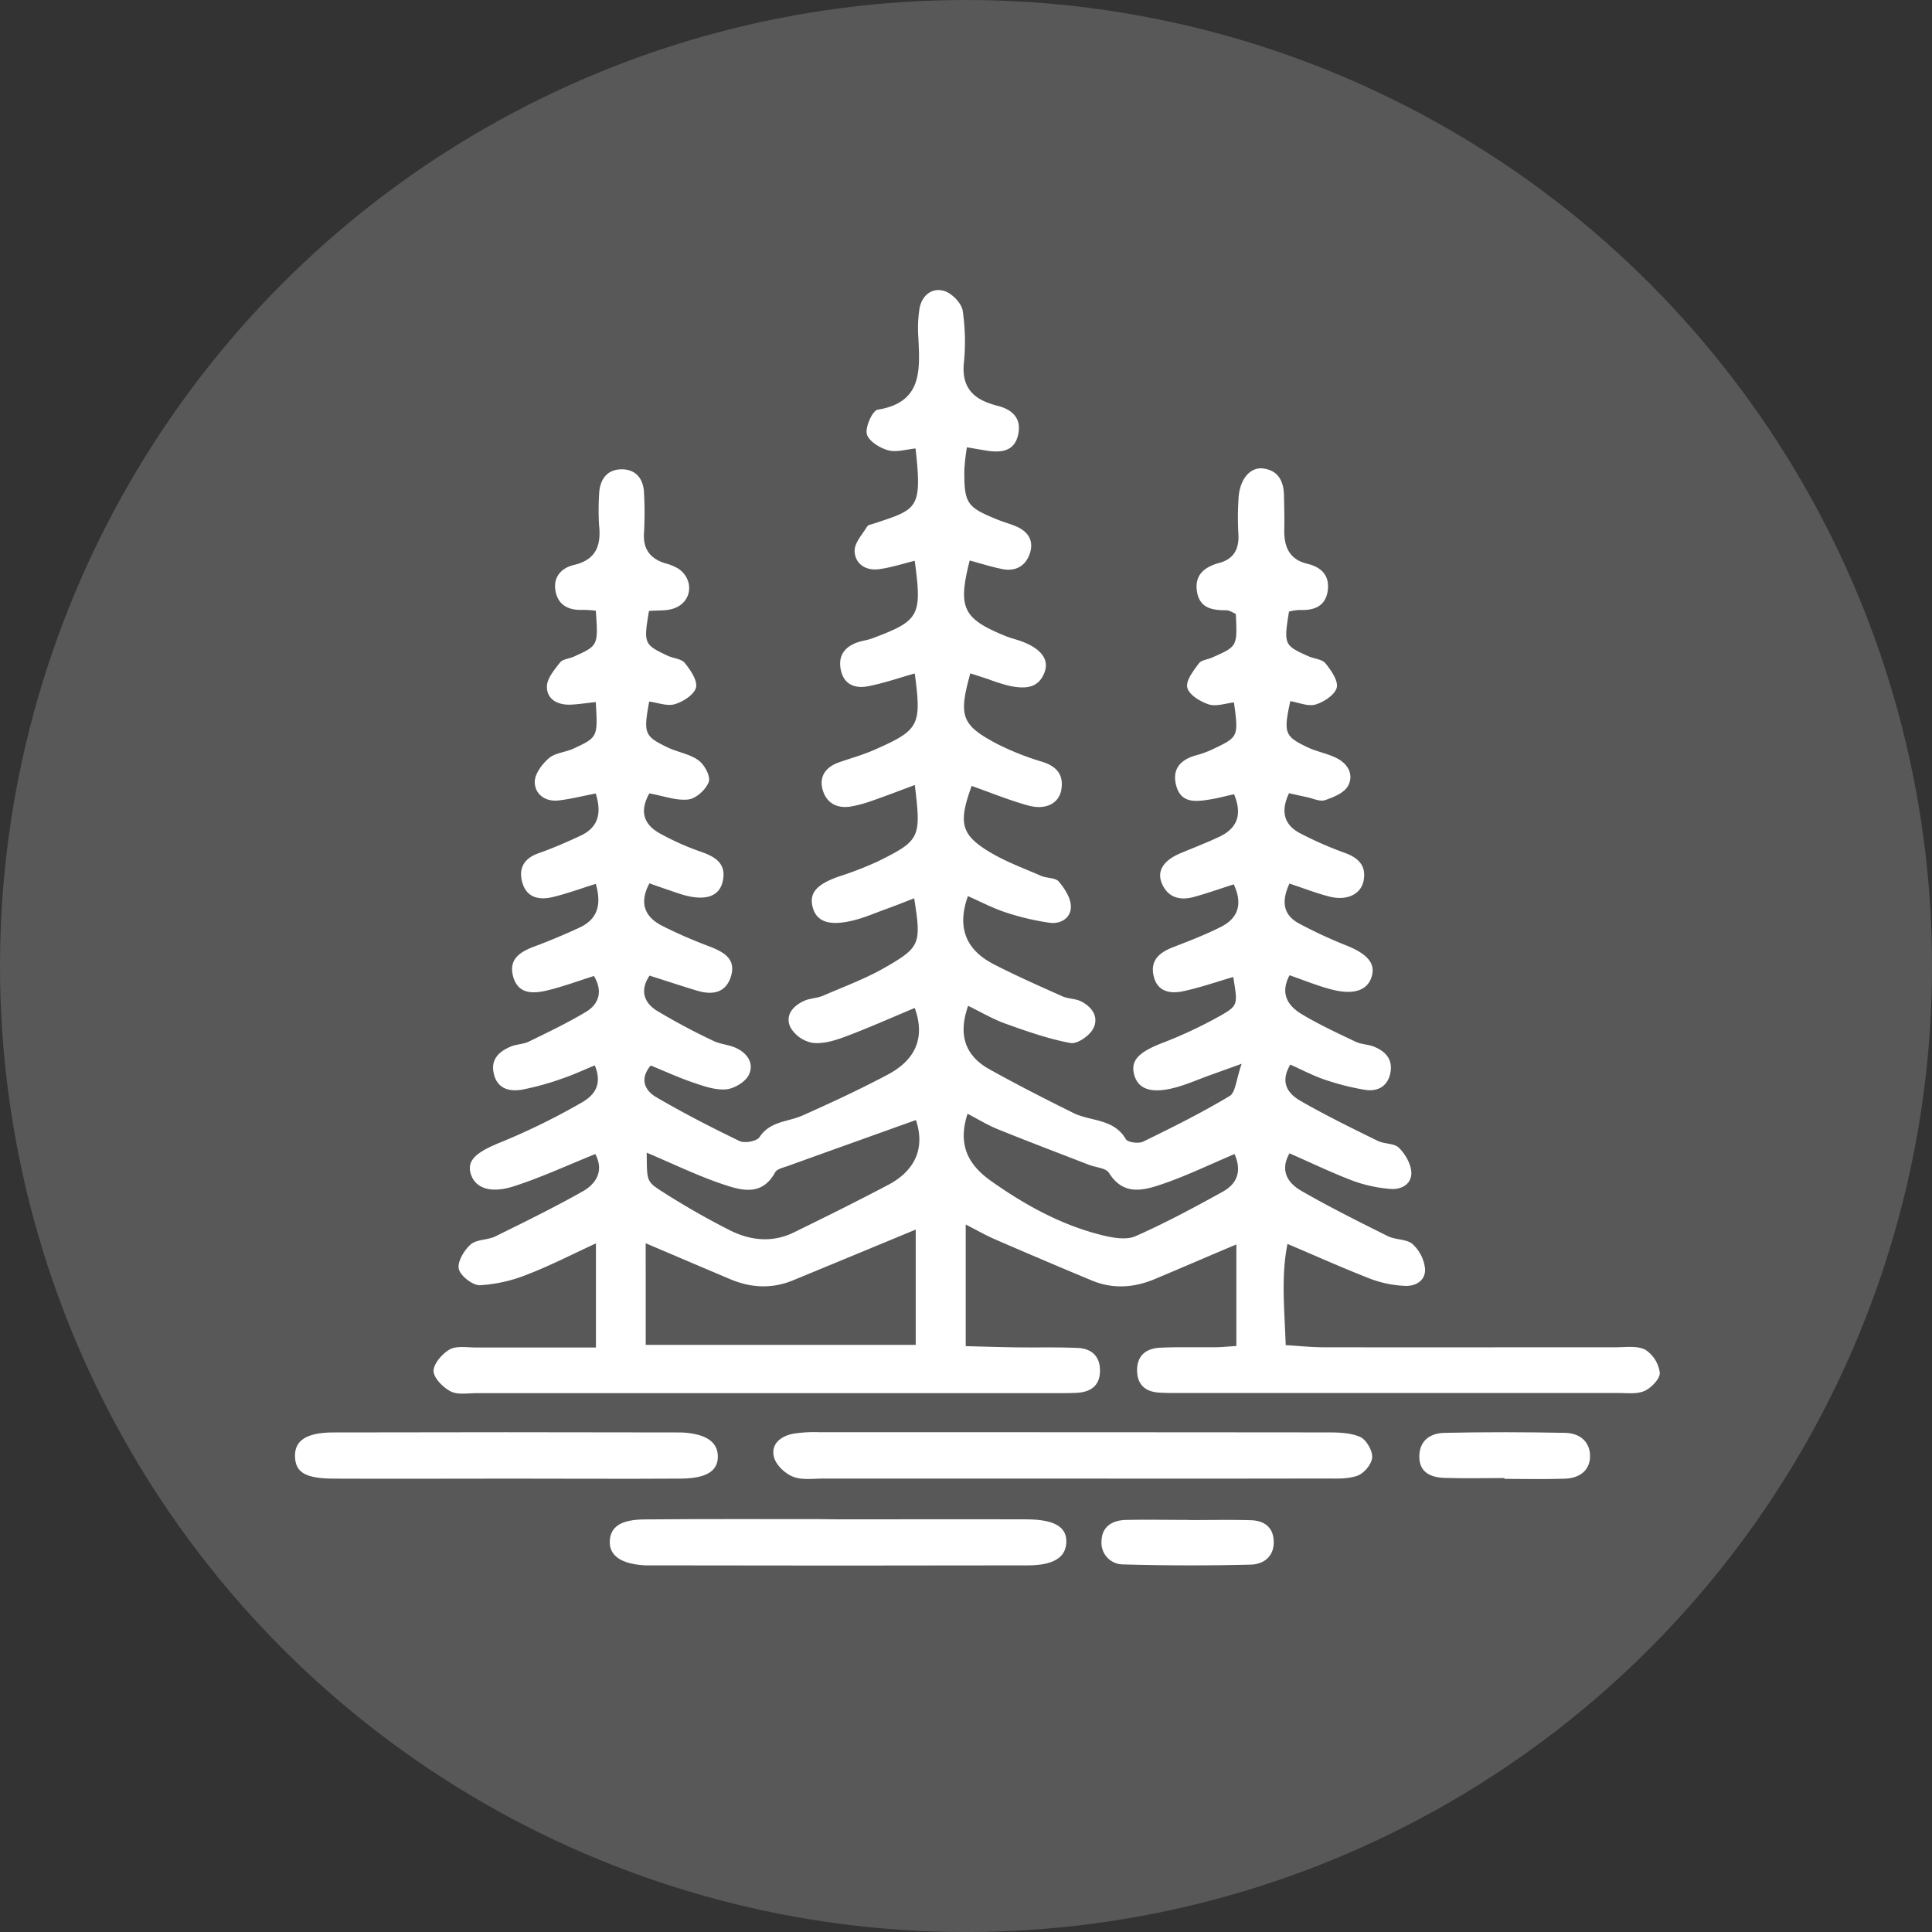 <svg id="Layer_1" data-name="Layer 1" xmlns="http://www.w3.org/2000/svg" viewBox="0 0 639.51 639.51"><rect x="0" y="0" width="639.51" height="639.51" fill="#333333" stroke="none"/><defs><style>.cls-1,.cls-2{fill:#fff;}.cls-1{opacity:0.18;}</style></defs><title>Insurance Icons2</title><circle class="cls-1" cx="319.76" cy="319.76" r="319.76"/><path class="cls-2" d="M409.25,445.54V411.92c-9.51,4-18.26,7.8-27.05,11.48-6.84,2.86-13.83,3.36-20.78.46q-16.16-6.72-32.22-13.7c-2.94-1.28-5.73-2.89-9.54-4.83v40.26c5.77.14,11.42.33,17.07.4,6.7.09,13.41-.11,20.09.2,4.2.19,7.13,2.46,7.28,7.06.17,5.24-2.82,7.55-7.75,7.79-2.09.11-4.18.1-6.28.1q-96.1,0-192.22,0c-2.92,0-6.29.64-8.65-.57-2.53-1.29-5.64-4.4-5.68-6.76s2.86-5.74,5.34-7.13c2.28-1.28,5.7-.64,8.63-.65,12.94,0,25.88,0,39.77,0V411.57c-7.63,3.51-15,7.32-22.67,10.28a49.46,49.46,0,0,1-15.72,3.57c-2.39.08-6.44-3.07-7-5.37s1.73-6.18,3.89-8.1c2-1.75,5.62-1.43,8.21-2.7,9.7-4.77,19.42-9.55,28.84-14.85,4.75-2.67,7.1-7,4.24-12.4-9,3.62-17.73,7.68-26.84,10.63-7.77,2.52-12.69.68-14.25-3.7-1.73-4.88,1.71-7.64,10.49-11.11a225.79,225.79,0,0,0,25.75-12.66c4-2.23,7.5-5.65,4.68-12.51-3.54,1.45-7.07,3.11-10.75,4.35a90.62,90.62,0,0,1-13.24,3.67c-4.46.78-8.53-.36-9.52-5.69-.86-4.55,2-7,5.7-8.56,1.91-.79,4.18-.76,6-1.65,6.37-3.11,12.79-6.17,18.85-9.81,4.55-2.73,5.59-7,2.68-11.9-5.19,1.64-10.27,3.54-15.51,4.79-4.64,1.11-9.65,1.31-11.25-4.68-1.54-5.77,2.4-8.14,7.12-9.9,5.06-1.89,10.08-4,15-6.29,5.83-2.77,7.24-7.49,5.26-14.41-5,1.55-9.54,3.24-14.23,4.36-4.43,1.07-8.64.31-10.09-4.79-1.33-4.7.52-8,5.37-9.71s9.32-3.67,13.85-5.78c6-2.79,7.1-7.54,5.07-14-4.33.83-8.26,1.84-12.26,2.3-4.43.5-7.88-2-7.92-6.13,0-2.65,2.43-5.91,4.67-7.84,2.07-1.78,5.44-1.94,8.08-3.16,8.15-3.75,8.15-3.86,7.44-15.43-2.74.29-5.45.71-8.17.85-4.28.22-8-1.62-8-5.95,0-2.68,2.47-5.59,4.35-8,.89-1.13,3-1.24,4.55-1.93,8.1-3.65,8.1-3.66,7.3-15.21a36.78,36.78,0,0,0-4.42-.28c-4.89.22-8.36-1.84-9-6.7-.61-4.33,2.15-7.24,6.21-8.18,7.28-1.69,9-6.45,8.28-13.12a82,82,0,0,1,0-10c.1-4.82,2.37-8.42,7.29-8.52s7.5,3.18,7.6,8.12a119.59,119.59,0,0,1,0,12.56c-.46,5.46,1.78,8.75,6.87,10.39a16.76,16.76,0,0,1,4.61,1.89c5.11,3.65,4.46,10.78-1.38,13-2.58,1-5.68.66-8.47.92C213,213,213.16,213.38,221,217.05c1.88.88,4.55,1,5.68,2.41,1.87,2.34,4.26,5.79,3.7,8.11s-4.21,4.69-7,5.52c-2.52.76-5.65-.5-8.49-.87-1.92,10.51-1.63,11.44,6,15.14,3.36,1.63,7.39,2.18,10.31,4.31,2,1.44,4.07,5.33,3.41,7.14-.92,2.53-4.19,5.51-6.76,5.82-3.93.48-8.11-1.16-12.92-2-3.05,5.44-2.3,10,3.4,13.19A87.72,87.72,0,0,0,232,281.94c4.87,1.68,8.51,3.95,7.24,9.74-1.08,4.93-5.42,6.49-12.27,4.75-2-.52-4-1.27-6-1.94s-3.88-1.34-6-2.1c-3.41,6.35-1.65,10.94,3.89,13.9a155.82,155.82,0,0,0,16,7c4.59,1.82,8.86,4,7.11,9.84-1.67,5.57-6.16,6.31-11.17,4.81-5.17-1.55-10.3-3.27-15.79-5-3.26,4.82-1.88,8.93,2.41,11.61a210,210,0,0,0,18.75,10c2.22,1.09,4.89,1.22,7.17,2.21,3.92,1.69,6.4,5.12,4.55,9-1.13,2.36-4.81,4.57-7.53,4.82-3.54.33-7.38-1.05-10.91-2.24-4.71-1.59-9.24-3.69-14.06-5.65-3.81,4.54-1.88,8.31,1.84,10.49,9,5.25,18.2,10,27.56,14.51,1.7.82,5.72.08,6.62-1.29,3.51-5.34,9.37-5,14.19-7.14,9.52-4.24,19-8.65,28.19-13.52,8.74-4.62,12.75-11.74,9-22.1-7.63,3.19-15.17,6.57-22.89,9.46-3.46,1.3-7.39,2.51-10.92,2.1a10.74,10.74,0,0,1-7.33-5.12c-1.91-4,.85-7.19,4.69-8.86,1.9-.82,4.15-.8,6.05-1.61,6.9-3,14-5.6,20.5-9.32,11.85-6.8,12.05-7.92,9.72-22.94-3.17,1.21-6.19,2.43-9.25,3.53-3.92,1.42-7.79,3.14-11.84,4-7.42,1.64-11.34,0-12.53-4.65s1.32-7.5,8.65-10.09a114.71,114.71,0,0,0,12.82-4.95c14.16-7,14.48-7.82,12.35-25.35-4.72,1.76-9.23,3.5-13.79,5.1a45,45,0,0,1-7.23,2c-4.84.84-8.45-1.22-9.59-5.92-1-4.24,1.33-7.18,5.4-8.63s8-2.5,11.81-4.18c14.93-6.58,15.67-8.06,13.38-25.29-5.14,1.45-10.15,3.19-15.31,4.21-3.92.79-7.74-.15-9-4.73-1.29-4.81.68-8.15,5.38-9.78,1.57-.54,3.28-.72,4.84-1.31,15.7-5.88,16.54-7.4,14.08-25.69-4,1-7.92,2.28-11.94,2.8-4.32.55-7.86-1.84-7.95-6.06-.06-2.67,2.54-5.45,4.13-8.06.35-.58,1.47-.73,2.26-1,14.41-4.77,16-4.75,13.78-24.85-3,.27-6.35,1.37-9.15.58s-6.49-3.12-7-5.42,1.88-7.7,3.63-8C305.23,133.22,304.5,122.72,304,112a42.89,42.89,0,0,1,.39-10c.82-4.27,4.15-6.94,8.21-5.67,2.53.79,5.64,4,6.06,6.49a70.38,70.38,0,0,1,.37,17.53c-.62,7.05,2.35,11.12,8.73,13.24.79.27,1.59.53,2.4.73,5.24,1.3,8.2,4.46,6.75,10-1.35,5.14-5.63,5.55-10.12,4.87-2-.31-4.06-.68-6.73-1.13a69,69,0,0,0-.86,7.56c-.05,11.12.78,12.28,11.37,16.53,1.94.77,4,1.31,5.89,2.14,4,1.75,5.86,4.87,4.36,9.09-1.43,4.05-4.71,5.82-9,5-3.66-.73-7.23-1.88-10.84-2.85-4,15.71-2.26,19.26,11.85,25,1.93.78,4,1.22,5.93,2,6,2.39,8.53,5.88,7,10-2.12,5.64-6.84,5.43-11.56,4.52a63.9,63.9,0,0,1-7.16-2.27l-5.85-1.9c-3.93,14.14-3,17.07,8.73,23.29a90.34,90.34,0,0,0,15.09,6c4.79,1.51,7.13,4.3,6.3,9.22-.76,4.5-5.1,6.84-10.89,5.26-6.38-1.74-12.54-4.3-18.79-6.5-4.45,12.2-3.6,16.15,6,21.91,5.33,3.2,11.29,5.37,17,7.86,1.9.82,4.71.57,5.84,1.89,1.94,2.29,3.95,5.4,4,8.21.08,3.81-3.35,5.94-7.06,5.42a84.78,84.78,0,0,1-14.55-3.44c-4.26-1.39-8.28-3.54-12.47-5.38-3.84,10.73-.36,18,8.64,22.6,7.41,3.81,15.05,7.18,22.66,10.58,1.87.84,4.18.72,6,1.6,3.82,1.82,6.16,5.31,4.16,9.11-1.25,2.36-5.28,5.15-7.51,4.74-7.3-1.36-14.43-3.87-21.47-6.39-4.22-1.5-8.14-3.85-12.41-5.92-3.39,9.62-1,16.52,7.05,21,9.09,5.08,18.39,9.79,27.71,14.43,5.78,2.88,13.43,1.82,17.44,8.7.63,1.08,4.21,1.55,5.7.83,9.71-4.72,19.4-9.55,28.65-15.1,2-1.19,2.14-5.44,4-10.68-5.18,1.86-7.71,2.79-10.25,3.69-4.33,1.54-8.56,3.49-13,4.5-7.35,1.66-11.25-.13-12.4-4.85-1.09-4.49,1.71-7.16,8.79-10a148.73,148.73,0,0,0,20.32-9.54c5.47-3.19,5.16-3.73,3.75-12.53-5.55,1.61-11,3.54-16.65,4.73-4.37.93-8.64.08-9.75-5.27-1.07-5.1,2.06-7.59,6.39-9.28,5.43-2.12,10.9-4.2,16.08-6.84,5.78-3,7-7.76,4.1-14-4.62,1.47-8.9,3-13.28,4.19s-8.44.3-10.47-4.37c-1.84-4.23.45-7.77,6.24-10.18,4.24-1.77,8.53-3.42,12.68-5.37,5.81-2.74,7.82-7.14,4.92-14.11-2.6.58-5.24,1.3-7.93,1.73-4.67.76-9.67,1.42-11.24-4.67-1.43-5.55,1.6-8.62,6.84-10a32.21,32.21,0,0,0,5.84-2.22c7.89-3.77,8-4,6.46-15.22-2.78.29-5.86,1.44-8.32.66-2.8-.9-6.5-3.15-7.11-5.5s2-5.6,3.8-8.07c.82-1.14,3-1.29,4.52-2,8.25-3.64,8.25-3.64,7.72-14.41-1-.38-2-1.17-3.14-1.18-4.45,0-8.66-.59-9.65-5.89-1.06-5.68,2.28-8.42,7.33-9.79,4.77-1.29,6.56-4.58,6.33-9.4a95.69,95.69,0,0,1,.08-12.56c.51-5.95,3.92-9.82,8.09-9.3,5.07.64,6.81,4.27,6.91,8.94.08,3.76.18,7.53.1,11.3-.12,5.61,1.62,9.87,7.62,11.3,4.74,1.13,7.48,4,6.75,9-.76,5.12-4.56,6.51-9.28,6.29a16.64,16.64,0,0,0-3.53.54c-1.75,10.88-1.64,11.17,6.35,14.75,1.9.85,4.57,1,5.7,2.35,1.89,2.32,4.31,5.79,3.75,8.09s-4.23,4.75-7,5.57c-2.48.73-5.58-.66-8.37-1.11-2.28,10.52-1.92,11.63,5.71,15.27,3,1.43,6.38,2,9.39,3.47,3.9,1.83,6,5.49,4.06,9.23-1.23,2.34-4.82,3.84-7.65,4.79-1.72.58-4-.57-6.08-1s-3.88-.85-5.85-1.29c-2.87,6-1.63,10.48,3.65,13.25a121,121,0,0,0,14.86,6.52c4.6,1.68,7.18,4.38,6.14,9.35-.92,4.36-5.53,6.53-11.14,5.13-4.38-1.1-8.62-2.77-13.37-4.34-2.62,5.71-2.26,10.23,3.07,13.16A152.42,152.42,0,0,0,445.76,313c7,2.84,9.68,6,8.22,10.46-1.42,4.3-5.78,5.93-12.89,4.15-4.78-1.19-9.37-3.12-14.24-4.79-3.26,6.16-.48,10.17,4.1,12.92,5.71,3.42,11.8,6.24,17.82,9.1,1.85.88,4.12.84,6,1.61,3.84,1.53,6.33,4.21,5.46,8.68s-4.2,6.27-8.37,5.62a82.63,82.63,0,0,1-13.31-3.36c-3.85-1.29-7.49-3.22-11.44-5-3.62,6.09-.62,9.72,3.43,12.05,8.3,4.76,16.93,9,25.52,13.2,2.2,1.09,5.46.75,7,2.29,2.07,2.05,3.94,5.25,4.1,8.06.22,3.92-3.26,5.87-6.91,5.55a46.35,46.35,0,0,1-12.19-2.6c-7-2.63-13.72-5.89-21.23-9.18-3.21,5.64-.64,9.78,3.82,12.36,9.36,5.4,19.05,10.23,28.72,15.05,2.57,1.28,6.23.92,8.22,2.65a13,13,0,0,1,4.11,8.11c.27,3.92-3.09,5.94-6.79,5.7a37.17,37.17,0,0,1-11-2.22c-8.94-3.46-17.7-7.4-27.74-11.66-2.16,10.64-1,21.53-.59,33.5,4.46.27,8.47.7,12.48.71,32.24.06,64.49,0,96.74,0,3.33,0,7.17-.59,9.84.83a10.7,10.7,0,0,1,4.76,7.6c.13,1.95-2.79,5-5,6-2.47,1.14-5.74.71-8.66.71q-72.87,0-145.74,0c-2.09,0-4.19,0-6.27-.13-4.36-.26-7.14-2.39-7.33-6.94-.21-5.2,2.85-7.72,7.69-7.93,5.85-.27,11.72-.09,17.59-.16C403.78,446,405.82,445.75,409.25,445.54Zm-195.51-.37h89.37V407c-13.91,5.76-27.29,11.32-40.68,16.83-6.94,2.85-13.87,2.48-20.7-.4-9.15-3.87-18.29-7.77-28-11.9ZM408.65,382c-8.34,3.52-15.87,7.2-23.74,9.88-6.27,2.14-13,4.1-17.81-3.63-1-1.64-4.39-1.81-6.66-2.69-10.09-3.91-20.21-7.75-30.24-11.81-3.39-1.38-6.55-3.34-9.93-5.09-3.28,10.07,0,16.76,7.78,22.26,11.39,8.05,23.41,14.67,37,18,3.48.85,7.83,1.59,10.84.26,9.87-4.36,19.42-9.5,28.88-14.73C409.18,392,411.27,388,408.65,382Zm-194.59-.5c.13,9-.19,9.45,4.44,12.48a257.69,257.69,0,0,0,22.69,13.05c6.93,3.59,14.33,4.47,21.64.89,10.44-5.12,20.88-10.28,31.16-15.71,9.39-4.95,12.14-12.68,9.19-21.47-14.31,5.13-28.31,10.13-42.31,15.18-1.51.54-3.65,1-4.27,2.1-4.44,8.13-11.32,6-17.56,3.9C230.8,389.14,222.92,385.29,214.06,381.54Z"/><path class="cls-2" d="M355.26,489.42q-41.4,0-82.81,0c-3.34,0-7,.56-9.92-.61-2.61-1-5.56-3.78-6.29-6.35-1.21-4.29,2-7,6.14-7.85a43.74,43.74,0,0,1,8.73-.54q84.08,0,168.15.07c3.69,0,7.72.07,11,1.52,2,.91,4.1,4.54,3.94,6.79s-2.75,5.3-4.95,6.05c-3.42,1.18-7.4.89-11.15.9Q396.67,489.47,355.26,489.42Z"/><path class="cls-2" d="M277.25,502.92c20.9,0,41.8-.07,62.7,0,9.36.05,13.39,2.69,13,7.94-.36,4.73-4.33,7.27-12.67,7.29q-62.71.13-125.42,0c-.42,0-.84,0-1.25,0-8-.41-12.08-3.23-11.76-8.21.3-4.58,3.67-6.93,11.44-7,19.22-.18,38.45-.08,57.68-.1Z"/><path class="cls-2" d="M166.6,489.44c-18.77,0-37.54.09-56.31,0-9.07-.07-12.31-2-12.63-6.92-.36-5.54,3.52-8.34,12.66-8.37q56.94-.14,113.87,0c.42,0,.84,0,1.26,0,8.06.36,12.07,3,12.16,7.86s-3.73,7.36-12.19,7.42c-19.61.13-39.21,0-58.82,0Z"/><path class="cls-2" d="M394,503.15c6.65,0,13.3-.14,19.94.05,4.13.11,7.32,1.95,7.65,6.55.37,5.22-3.05,8-7.51,8.15q-21.18.54-42.36-.07a7.13,7.13,0,0,1-7.12-7.37c0-5.11,3.5-7.26,8.21-7.35,7.06-.14,14.13,0,21.19,0Z"/><path class="cls-2" d="M498,489.25c-6.66,0-13.34.17-20-.06-4.53-.17-8.34-1.89-8.19-7.34.14-5.2,3.83-7.47,8.3-7.56,13.33-.29,26.67-.27,40,0,4.64.08,8.21,2.79,8.21,7.69s-3.67,7.33-8.33,7.48c-6.65.23-13.32.06-20,.06Z"/></svg>